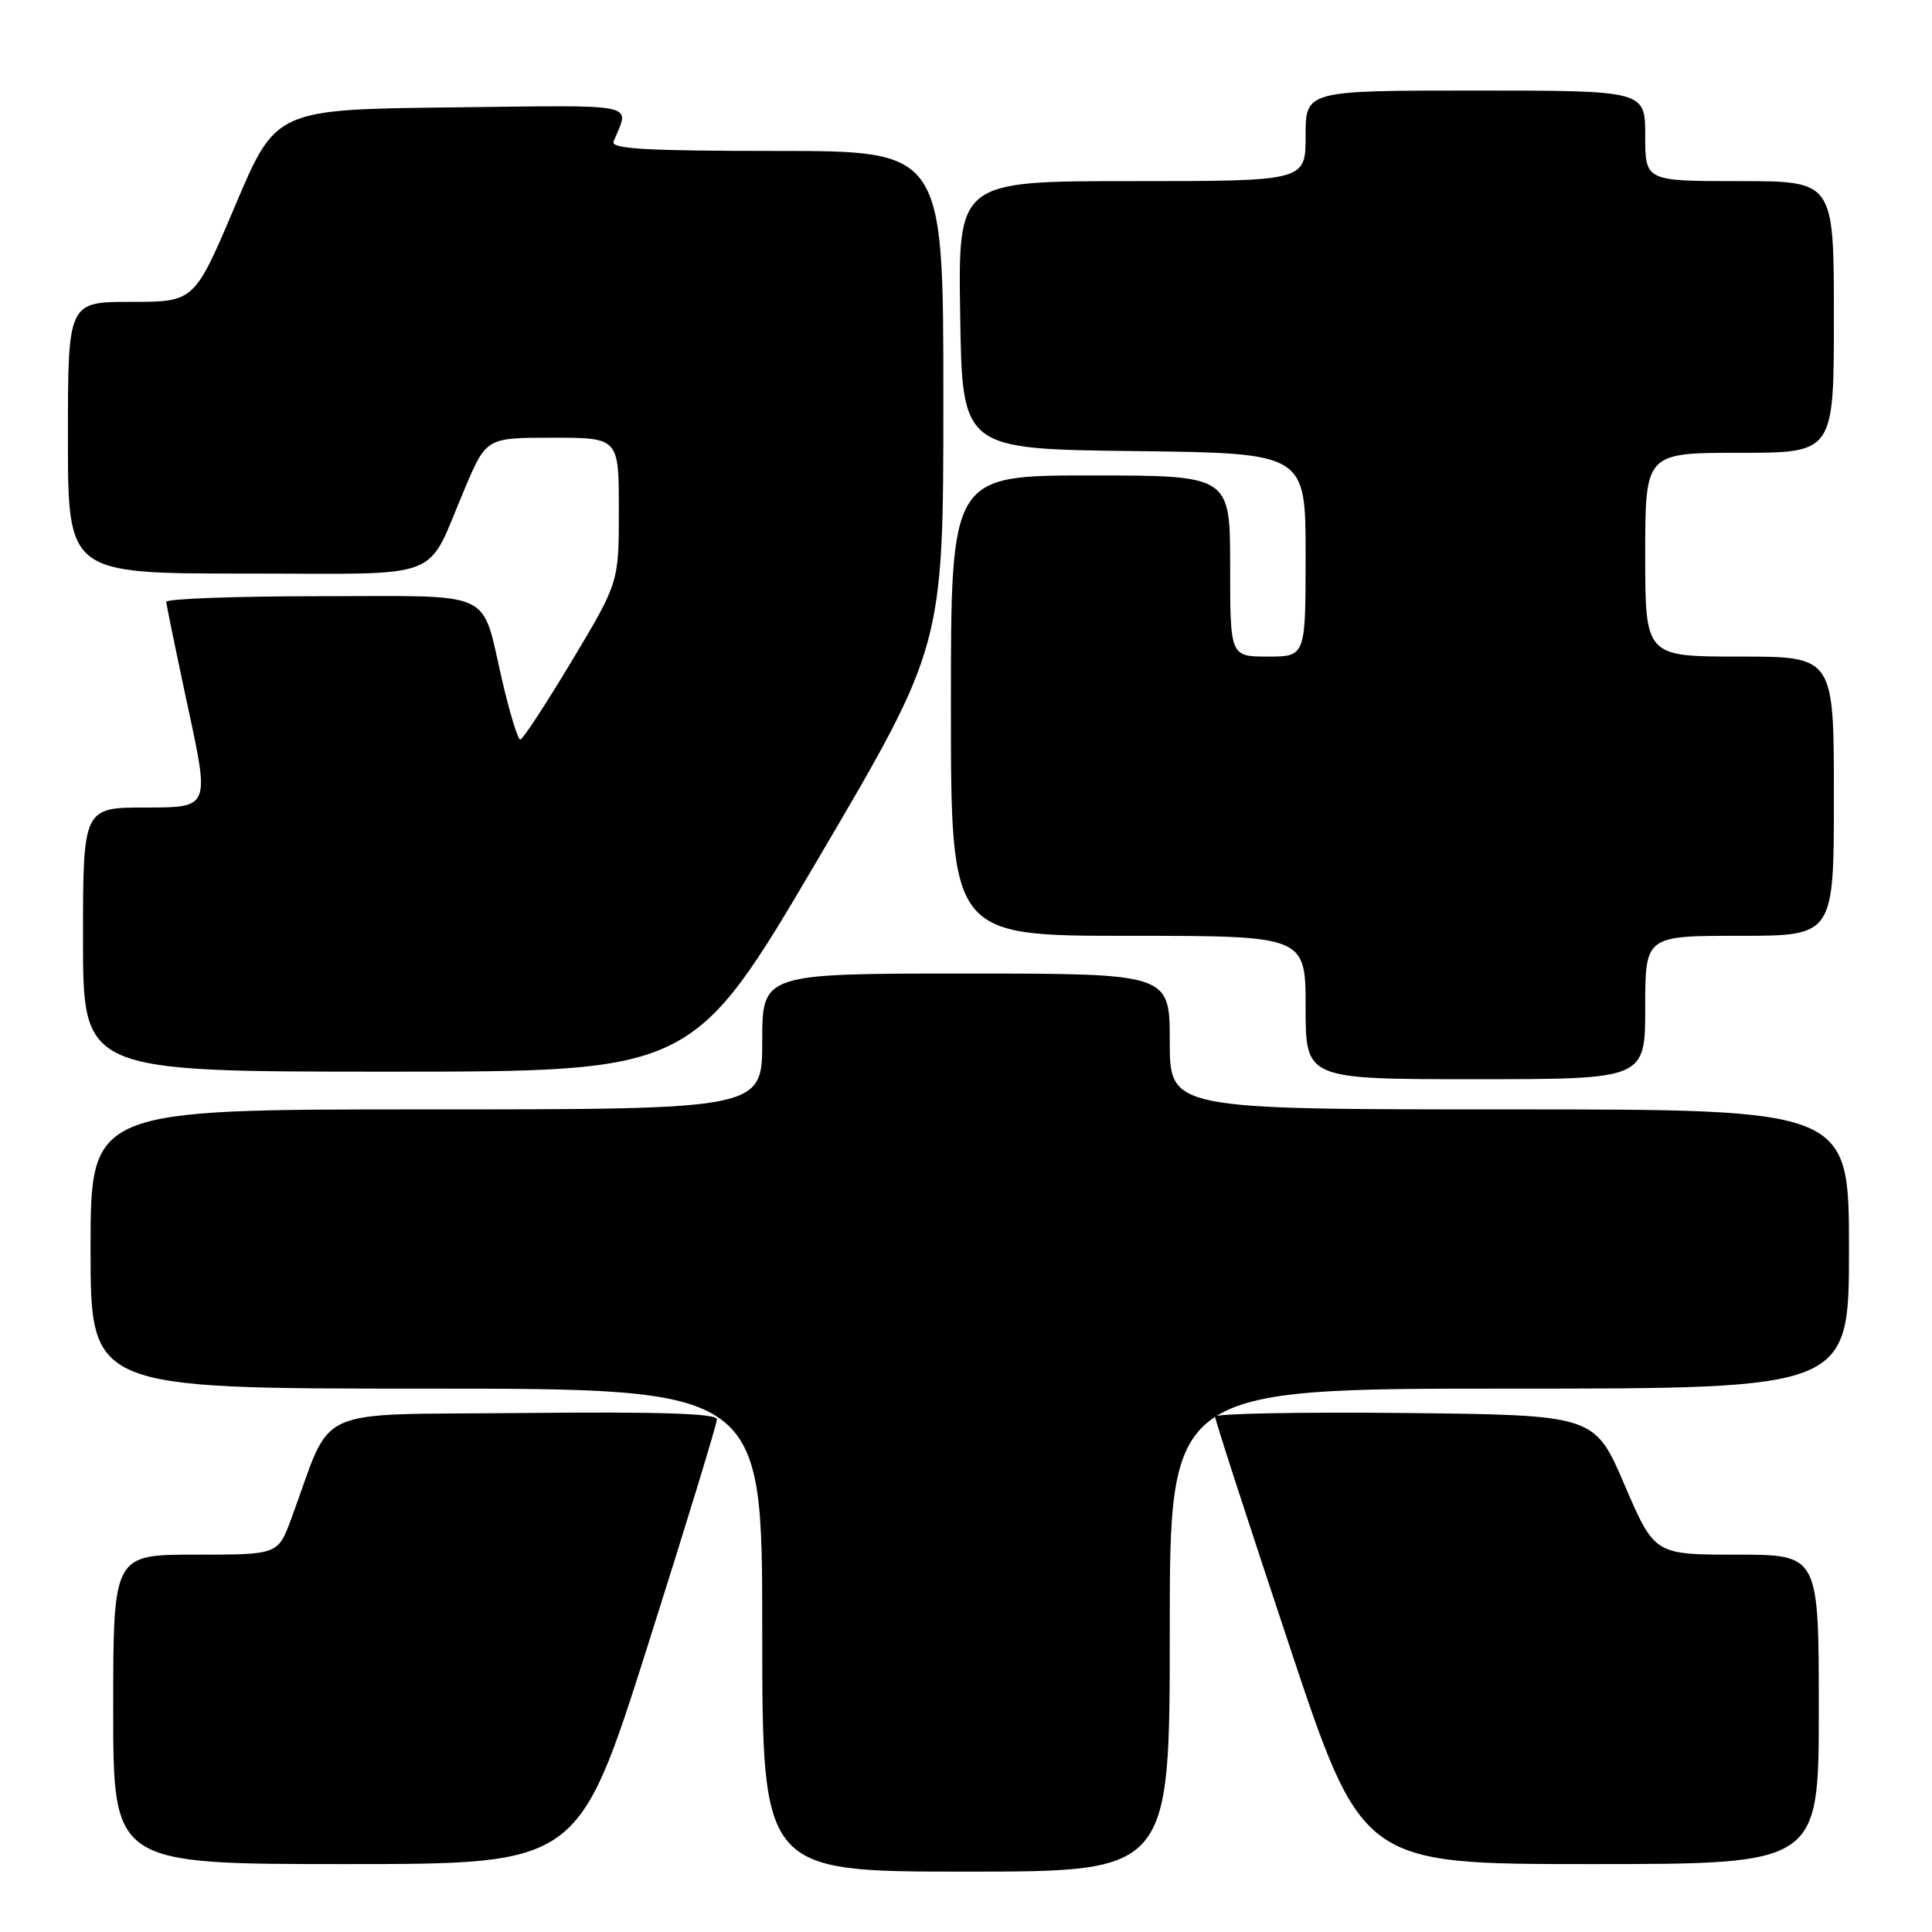 <?xml version="1.0" encoding="UTF-8" standalone="no"?>
<!DOCTYPE svg PUBLIC "-//W3C//DTD SVG 1.1//EN" "http://www.w3.org/Graphics/SVG/1.1/DTD/svg11.dtd" >
<svg xmlns="http://www.w3.org/2000/svg" xmlns:xlink="http://www.w3.org/1999/xlink" version="1.1" viewBox="0 0 256 256">
 <g >
 <path fill="currentColor"
d=" M 155.00 216.00 C 155.00 184.00 155.00 184.00 200.00 184.00 C 245.00 184.00 245.00 184.00 245.00 165.50 C 245.00 147.00 245.00 147.00 200.00 147.00 C 155.00 147.00 155.00 147.00 155.00 138.00 C 155.00 129.00 155.00 129.00 128.00 129.00 C 101.00 129.00 101.00 129.00 101.00 138.00 C 101.00 147.00 101.00 147.00 56.50 147.00 C 12.00 147.00 12.00 147.00 12.00 165.50 C 12.00 184.00 12.00 184.00 56.50 184.00 C 101.00 184.00 101.00 184.00 101.00 216.00 C 101.00 248.00 101.00 248.00 128.00 248.00 C 155.00 248.00 155.00 248.00 155.00 216.00 Z  M 85.82 218.08 C 90.87 202.17 95.00 188.66 95.00 188.06 C 95.00 187.29 87.42 187.05 69.38 187.23 C 40.73 187.53 44.26 185.93 38.59 201.25 C 36.83 206.00 36.83 206.00 25.92 206.00 C 15.00 206.00 15.00 206.00 15.00 226.50 C 15.00 247.00 15.00 247.00 45.82 247.00 C 76.64 247.00 76.64 247.00 85.82 218.08 Z  M 241.00 226.50 C 241.00 206.00 241.00 206.00 230.12 206.00 C 219.24 206.00 219.24 206.00 215.26 196.75 C 211.29 187.50 211.29 187.50 186.14 187.23 C 172.31 187.09 161.00 187.30 161.00 187.71 C 161.00 188.13 165.38 201.63 170.74 217.73 C 180.47 247.00 180.47 247.00 210.74 247.00 C 241.00 247.00 241.00 247.00 241.00 226.50 Z  M 218.00 133.50 C 218.00 124.00 218.00 124.00 230.50 124.00 C 243.00 124.00 243.00 124.00 243.00 105.50 C 243.00 87.00 243.00 87.00 230.50 87.00 C 218.00 87.00 218.00 87.00 218.00 73.50 C 218.00 60.00 218.00 60.00 230.50 60.00 C 243.00 60.00 243.00 60.00 243.00 42.00 C 243.00 24.00 243.00 24.00 230.50 24.00 C 218.00 24.00 218.00 24.00 218.00 18.00 C 218.00 12.00 218.00 12.00 195.50 12.00 C 173.00 12.00 173.00 12.00 173.00 18.00 C 173.00 24.00 173.00 24.00 149.98 24.00 C 126.95 24.00 126.95 24.00 127.23 41.75 C 127.50 59.50 127.50 59.50 150.25 59.77 C 173.00 60.04 173.00 60.04 173.00 73.52 C 173.00 87.00 173.00 87.00 168.00 87.00 C 163.00 87.00 163.00 87.00 163.00 75.00 C 163.00 63.00 163.00 63.00 144.50 63.00 C 126.00 63.00 126.00 63.00 126.00 93.50 C 126.00 124.00 126.00 124.00 149.50 124.00 C 173.00 124.00 173.00 124.00 173.00 133.50 C 173.00 143.00 173.00 143.00 195.50 143.00 C 218.00 143.00 218.00 143.00 218.00 133.50 Z  M 108.41 113.80 C 125.00 85.59 125.00 85.59 125.00 52.80 C 125.00 20.00 125.00 20.00 102.89 20.00 C 85.60 20.00 80.90 19.73 81.30 18.75 C 83.42 13.55 85.25 13.94 59.90 14.23 C 36.56 14.50 36.56 14.50 31.16 27.25 C 25.76 40.00 25.76 40.00 17.38 40.00 C 9.00 40.00 9.00 40.00 9.00 58.00 C 9.00 76.00 9.00 76.00 32.48 76.00 C 59.43 76.00 56.29 77.21 61.58 64.75 C 64.45 58.00 64.45 58.00 73.22 58.00 C 82.00 58.00 82.00 58.00 82.00 67.59 C 82.00 77.18 82.00 77.18 75.76 87.59 C 72.32 93.32 69.26 98.00 68.94 98.00 C 68.62 98.00 67.55 94.51 66.56 90.25 C 63.69 77.93 65.99 79.00 42.46 79.00 C 31.21 79.00 22.01 79.34 22.03 79.75 C 22.05 80.16 23.35 86.46 24.91 93.75 C 27.77 107.00 27.77 107.00 19.38 107.00 C 11.00 107.00 11.00 107.00 11.00 124.50 C 11.00 142.00 11.00 142.00 51.41 142.00 C 91.82 142.00 91.82 142.00 108.41 113.80 Z "/>
</g>
</svg>